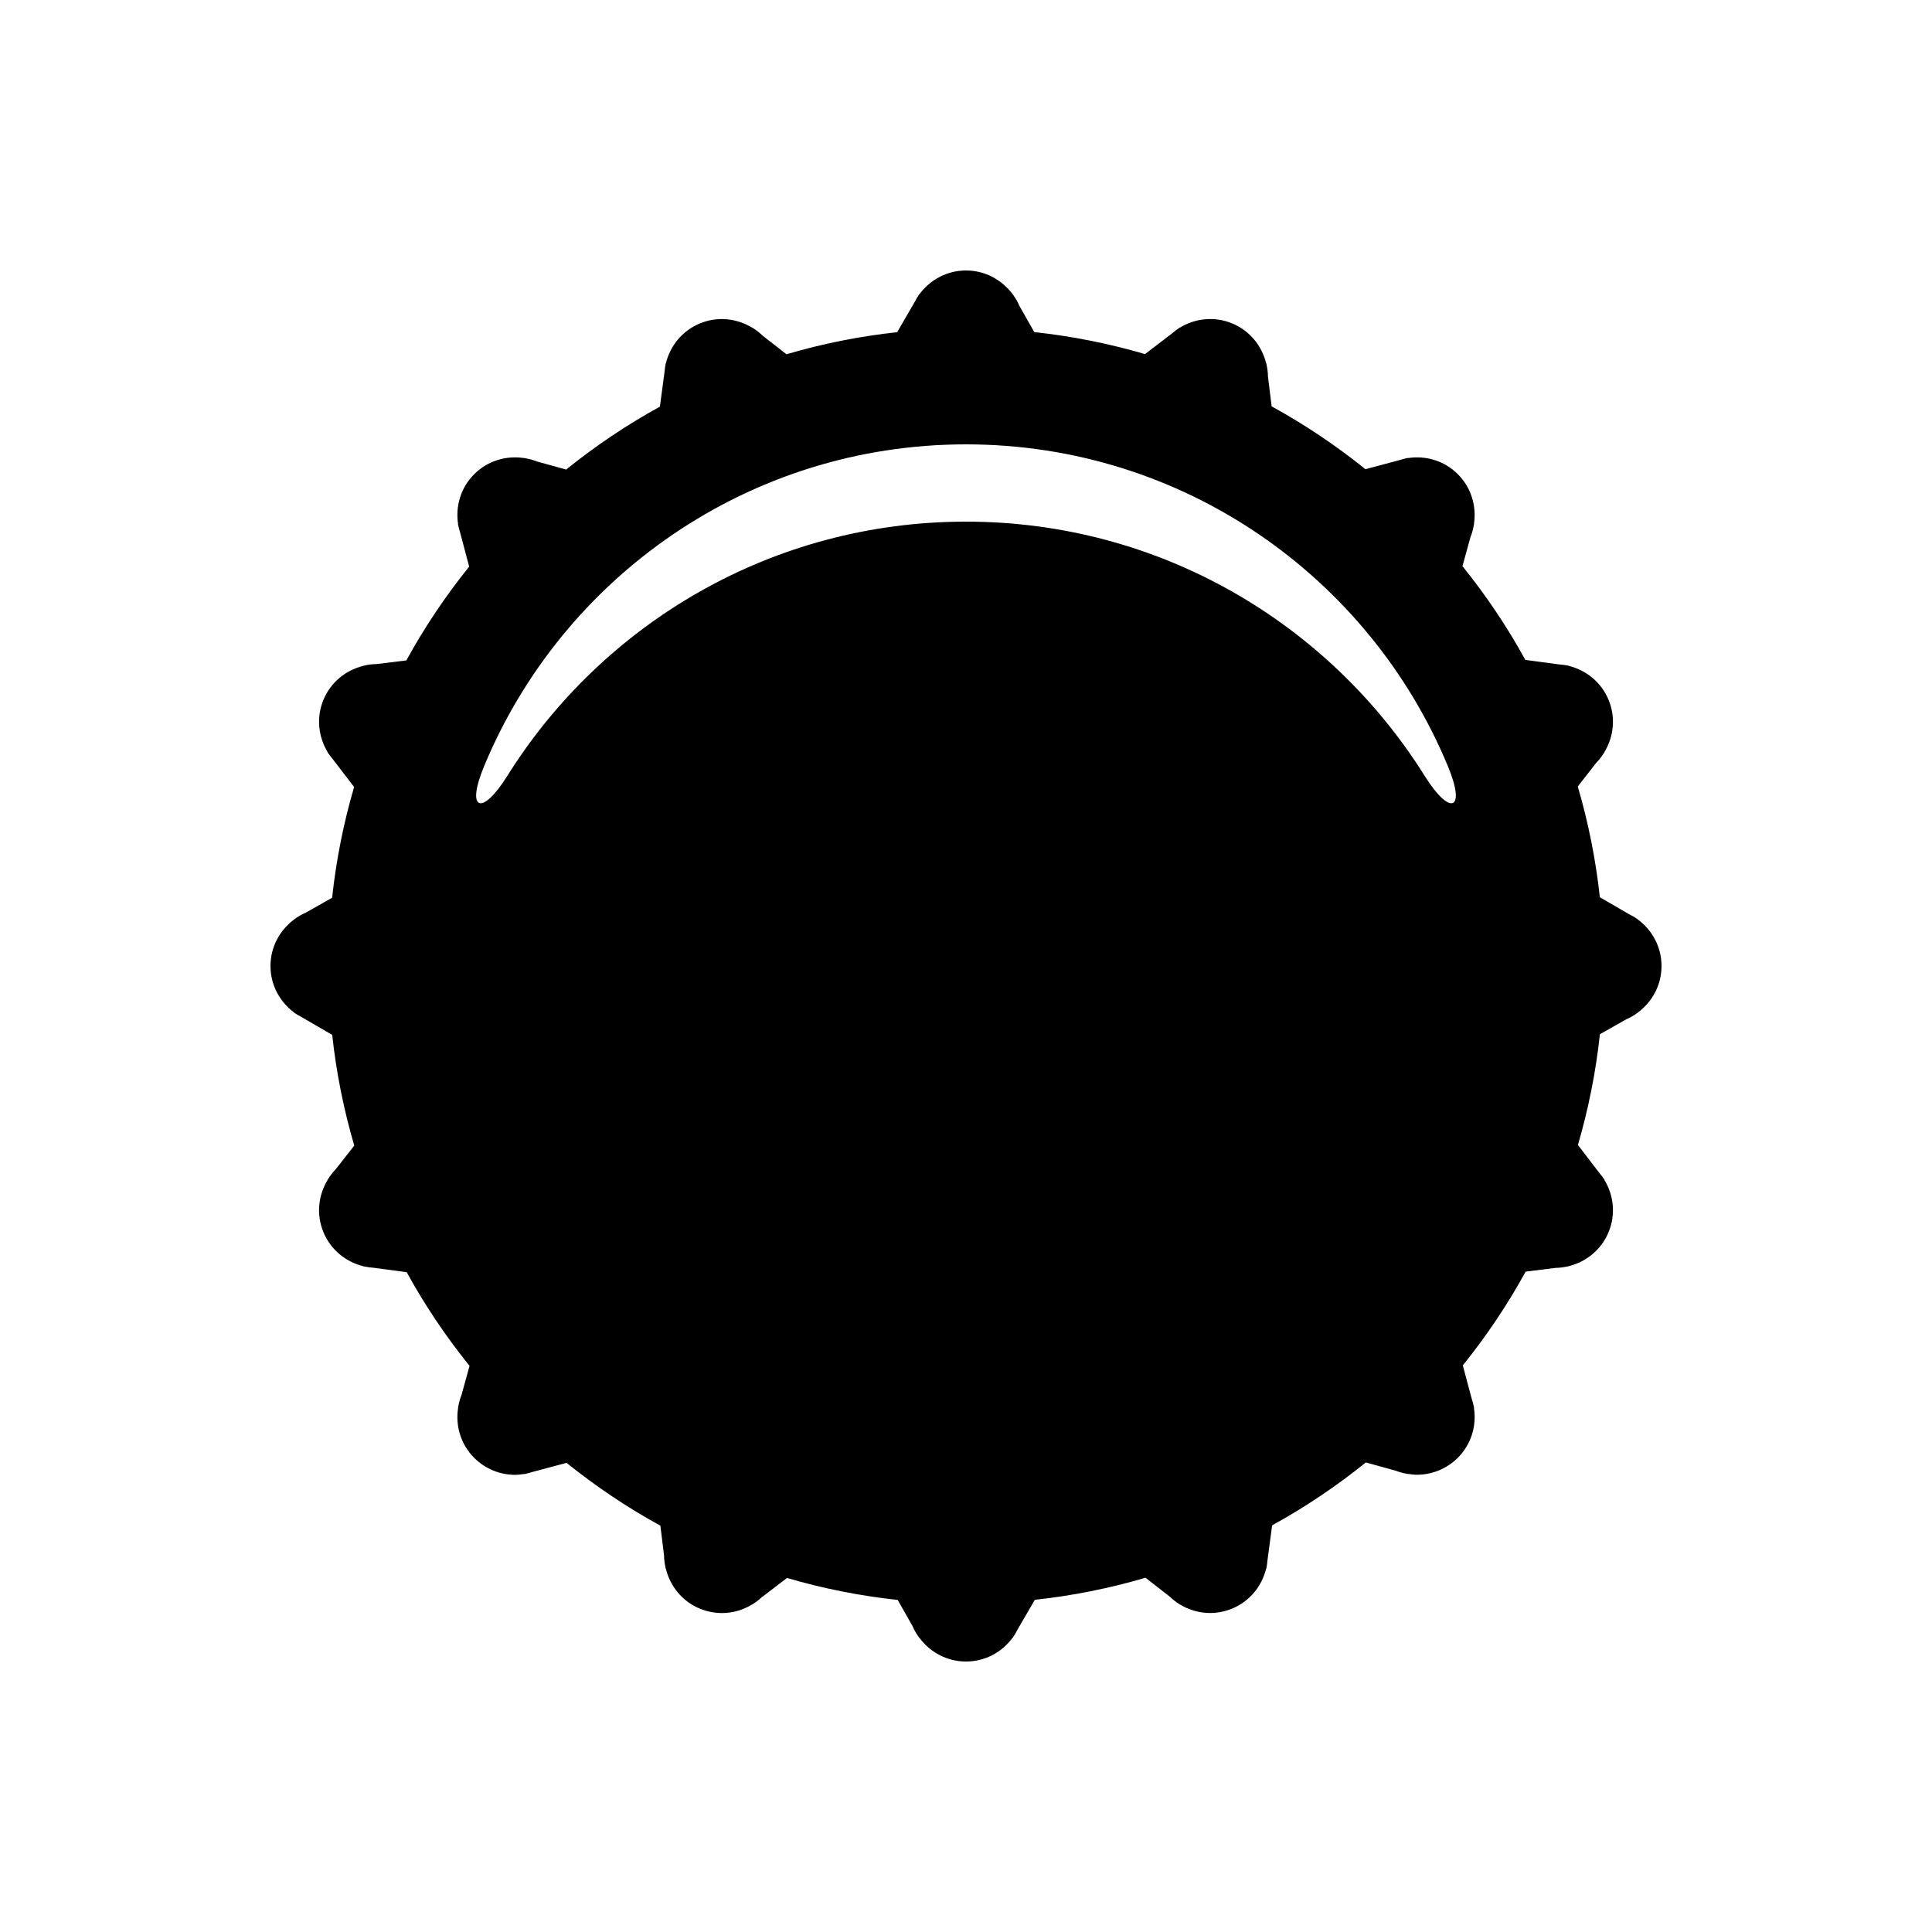 <svg xmlns="http://www.w3.org/2000/svg" xmlns:xlink="http://www.w3.org/1999/xlink" version="1.1" id="Your_Icon" x="0px" y="0px" width="100px" height="100px" viewBox="0 0 100 100" enable-background="new 0 0 100 100" xml:space="preserve">
<path fill="#000000" d="M84.768,47.587v-0.01l-0.039-0.022c-0.124-0.088-0.259-0.161-0.396-0.229l-1.525-0.884  c-0.212-1.968-0.601-3.883-1.142-5.732l0.954-1.225c0.156-0.158,0.289-0.334,0.405-0.521l0.022-0.029l-0.003-0.007  c0.479-0.79,0.596-1.785,0.216-2.703s-1.166-1.539-2.062-1.759l-0.004-0.01l-0.05-0.007c-0.134-0.03-0.271-0.042-0.409-0.054  l-1.783-0.238c-0.941-1.717-2.034-3.338-3.255-4.853l0.415-1.505c0.084-0.204,0.138-0.415,0.174-0.629l0.012-0.041l-0.007-0.007  c0.141-0.912-0.132-1.875-0.835-2.578s-1.666-0.975-2.578-0.835l-0.008-0.008l-0.053,0.014c-0.124,0.021-0.244,0.06-0.365,0.097  l-1.778,0.473c-1.515-1.219-3.137-2.311-4.854-3.251l-0.19-1.54c-0.001-0.218-0.031-0.433-0.079-0.643l-0.006-0.045l-0.01-0.004  c-0.22-0.896-0.84-1.682-1.757-2.062c-0.918-0.381-1.913-0.264-2.702,0.215l-0.01-0.004l-0.039,0.03  c-0.116,0.073-0.221,0.16-0.326,0.249l-1.435,1.097c-1.85-0.54-3.764-0.927-5.731-1.137l-0.768-1.353  c-0.085-0.203-0.196-0.39-0.321-0.567l-0.021-0.037h-0.01C51.867,14.489,50.994,14,50,14c-0.993,0-1.867,0.489-2.413,1.232h-0.012  l-0.028,0.048c-0.071,0.101-0.128,0.211-0.187,0.322l-0.923,1.592c-1.968,0.211-3.882,0.6-5.73,1.142l-1.222-0.953  c-0.159-0.158-0.336-0.291-0.523-0.408l-0.029-0.022l-0.008,0.003c-0.789-0.479-1.784-0.596-2.701-0.214  c-0.918,0.38-1.539,1.166-1.758,2.062l-0.011,0.004l-0.007,0.055c-0.027,0.12-0.037,0.243-0.049,0.365l-0.243,1.821  c-1.717,0.941-3.338,2.034-4.852,3.255l-1.503-0.415c-0.205-0.084-0.417-0.139-0.633-0.175l-0.038-0.011l-0.006,0.006  c-0.913-0.14-1.876,0.132-2.579,0.835c-0.703,0.703-0.975,1.666-0.835,2.578l-0.009,0.009l0.015,0.056  c0.02,0.113,0.056,0.222,0.088,0.332l0.48,1.809c-1.219,1.515-2.311,3.136-3.25,4.854l-1.533,0.189  c-0.223,0.001-0.442,0.032-0.657,0.081l-0.039,0.005l-0.003,0.008c-0.896,0.22-1.681,0.84-2.061,1.758  c-0.38,0.917-0.263,1.912,0.215,2.701l-0.005,0.012l0.036,0.047c0.062,0.097,0.137,0.184,0.209,0.273l1.132,1.479  c-0.54,1.85-0.928,3.763-1.137,5.731l-1.35,0.766c-0.206,0.086-0.396,0.198-0.575,0.326l-0.034,0.019v0.009  C14.489,48.133,14,49.007,14,50c0,0.994,0.489,1.867,1.232,2.413v0.013l0.051,0.029c0.091,0.064,0.19,0.114,0.289,0.168l1.623,0.942  c0.211,1.967,0.6,3.88,1.141,5.729l-0.955,1.224c-0.155,0.156-0.288,0.332-0.403,0.517l-0.027,0.034l0.004,0.009  c-0.478,0.789-0.594,1.782-0.214,2.7c0.38,0.918,1.166,1.54,2.062,1.76l0.004,0.01l0.103,0.014c0.138,0.028,0.278,0.047,0.419,0.056  l1.721,0.229c0.941,1.717,2.033,3.337,3.254,4.851l-0.416,1.504c-0.083,0.205-0.138,0.417-0.174,0.632l-0.011,0.04l0.007,0.007  c-0.14,0.912,0.132,1.875,0.835,2.577c0.585,0.586,1.354,0.879,2.121,0.879c0.153,0,0.305-0.021,0.456-0.044l0.009,0.009  l0.055-0.015c0.118-0.021,0.232-0.058,0.348-0.093l1.793-0.477c1.515,1.219,3.137,2.312,4.854,3.251l0.19,1.539  c0.001,0.219,0.032,0.435,0.08,0.646l0.005,0.043l0.009,0.004c0.22,0.896,0.84,1.683,1.758,2.062  c0.375,0.155,0.764,0.229,1.147,0.229c0.554,0,1.091-0.159,1.558-0.443l0.006,0.003l0.029-0.022  c0.157-0.099,0.305-0.211,0.442-0.338l1.33-1.016c1.849,0.54,3.762,0.927,5.73,1.137l0.768,1.354  c0.085,0.202,0.196,0.391,0.322,0.567l0.021,0.037h0.01C48.133,85.512,49.006,86,50,86c0.994,0,1.867-0.488,2.413-1.232h0.012  l0.027-0.047c0.073-0.104,0.133-0.219,0.192-0.333l0.918-1.582c1.967-0.211,3.881-0.6,5.729-1.142l1.266,0.987  c0.15,0.144,0.313,0.271,0.488,0.381l0.021,0.016l0.005-0.002c0.467,0.284,1.005,0.443,1.559,0.443c0.383,0,0.771-0.074,1.147-0.229  c0.918-0.38,1.537-1.166,1.757-2.062l0.012-0.005l0.008-0.058c0.025-0.114,0.035-0.232,0.047-0.35l0.245-1.835  c1.716-0.941,3.336-2.033,4.85-3.254l1.549,0.429c0.188,0.072,0.38,0.125,0.575,0.158l0.052,0.015l0.009-0.009  c0.15,0.023,0.303,0.044,0.455,0.044c0.768,0,1.535-0.293,2.121-0.879c0.702-0.702,0.975-1.665,0.835-2.576l0.008-0.008  l-0.013-0.049c-0.024-0.139-0.065-0.275-0.109-0.41l-0.463-1.738c1.22-1.515,2.312-3.137,3.252-4.854l1.556-0.193  c0.207-0.002,0.409-0.031,0.609-0.075l0.062-0.008l0.003-0.007c0.896-0.219,1.683-0.841,2.063-1.76  c0.38-0.918,0.263-1.912-0.215-2.701l0.005-0.011l-0.034-0.045c-0.067-0.105-0.147-0.2-0.227-0.297l-1.116-1.459  c0.54-1.849,0.927-3.763,1.137-5.73l1.361-0.771c0.197-0.084,0.38-0.191,0.553-0.312l0.044-0.025v-0.012  C85.512,51.867,86,50.994,86,50C86,49.006,85.512,48.133,84.768,47.587z M73.743,40.163C68.795,32.258,60.012,27,50,27  c-10.014,0-18.796,5.258-23.744,13.164c-1.315,2.101-2.153,1.796-1.202-0.498C29.109,29.882,38.75,23,50,23  c11.25,0,20.892,6.883,24.946,16.667C75.897,41.961,75.059,42.264,73.743,40.163z"/>
</svg>